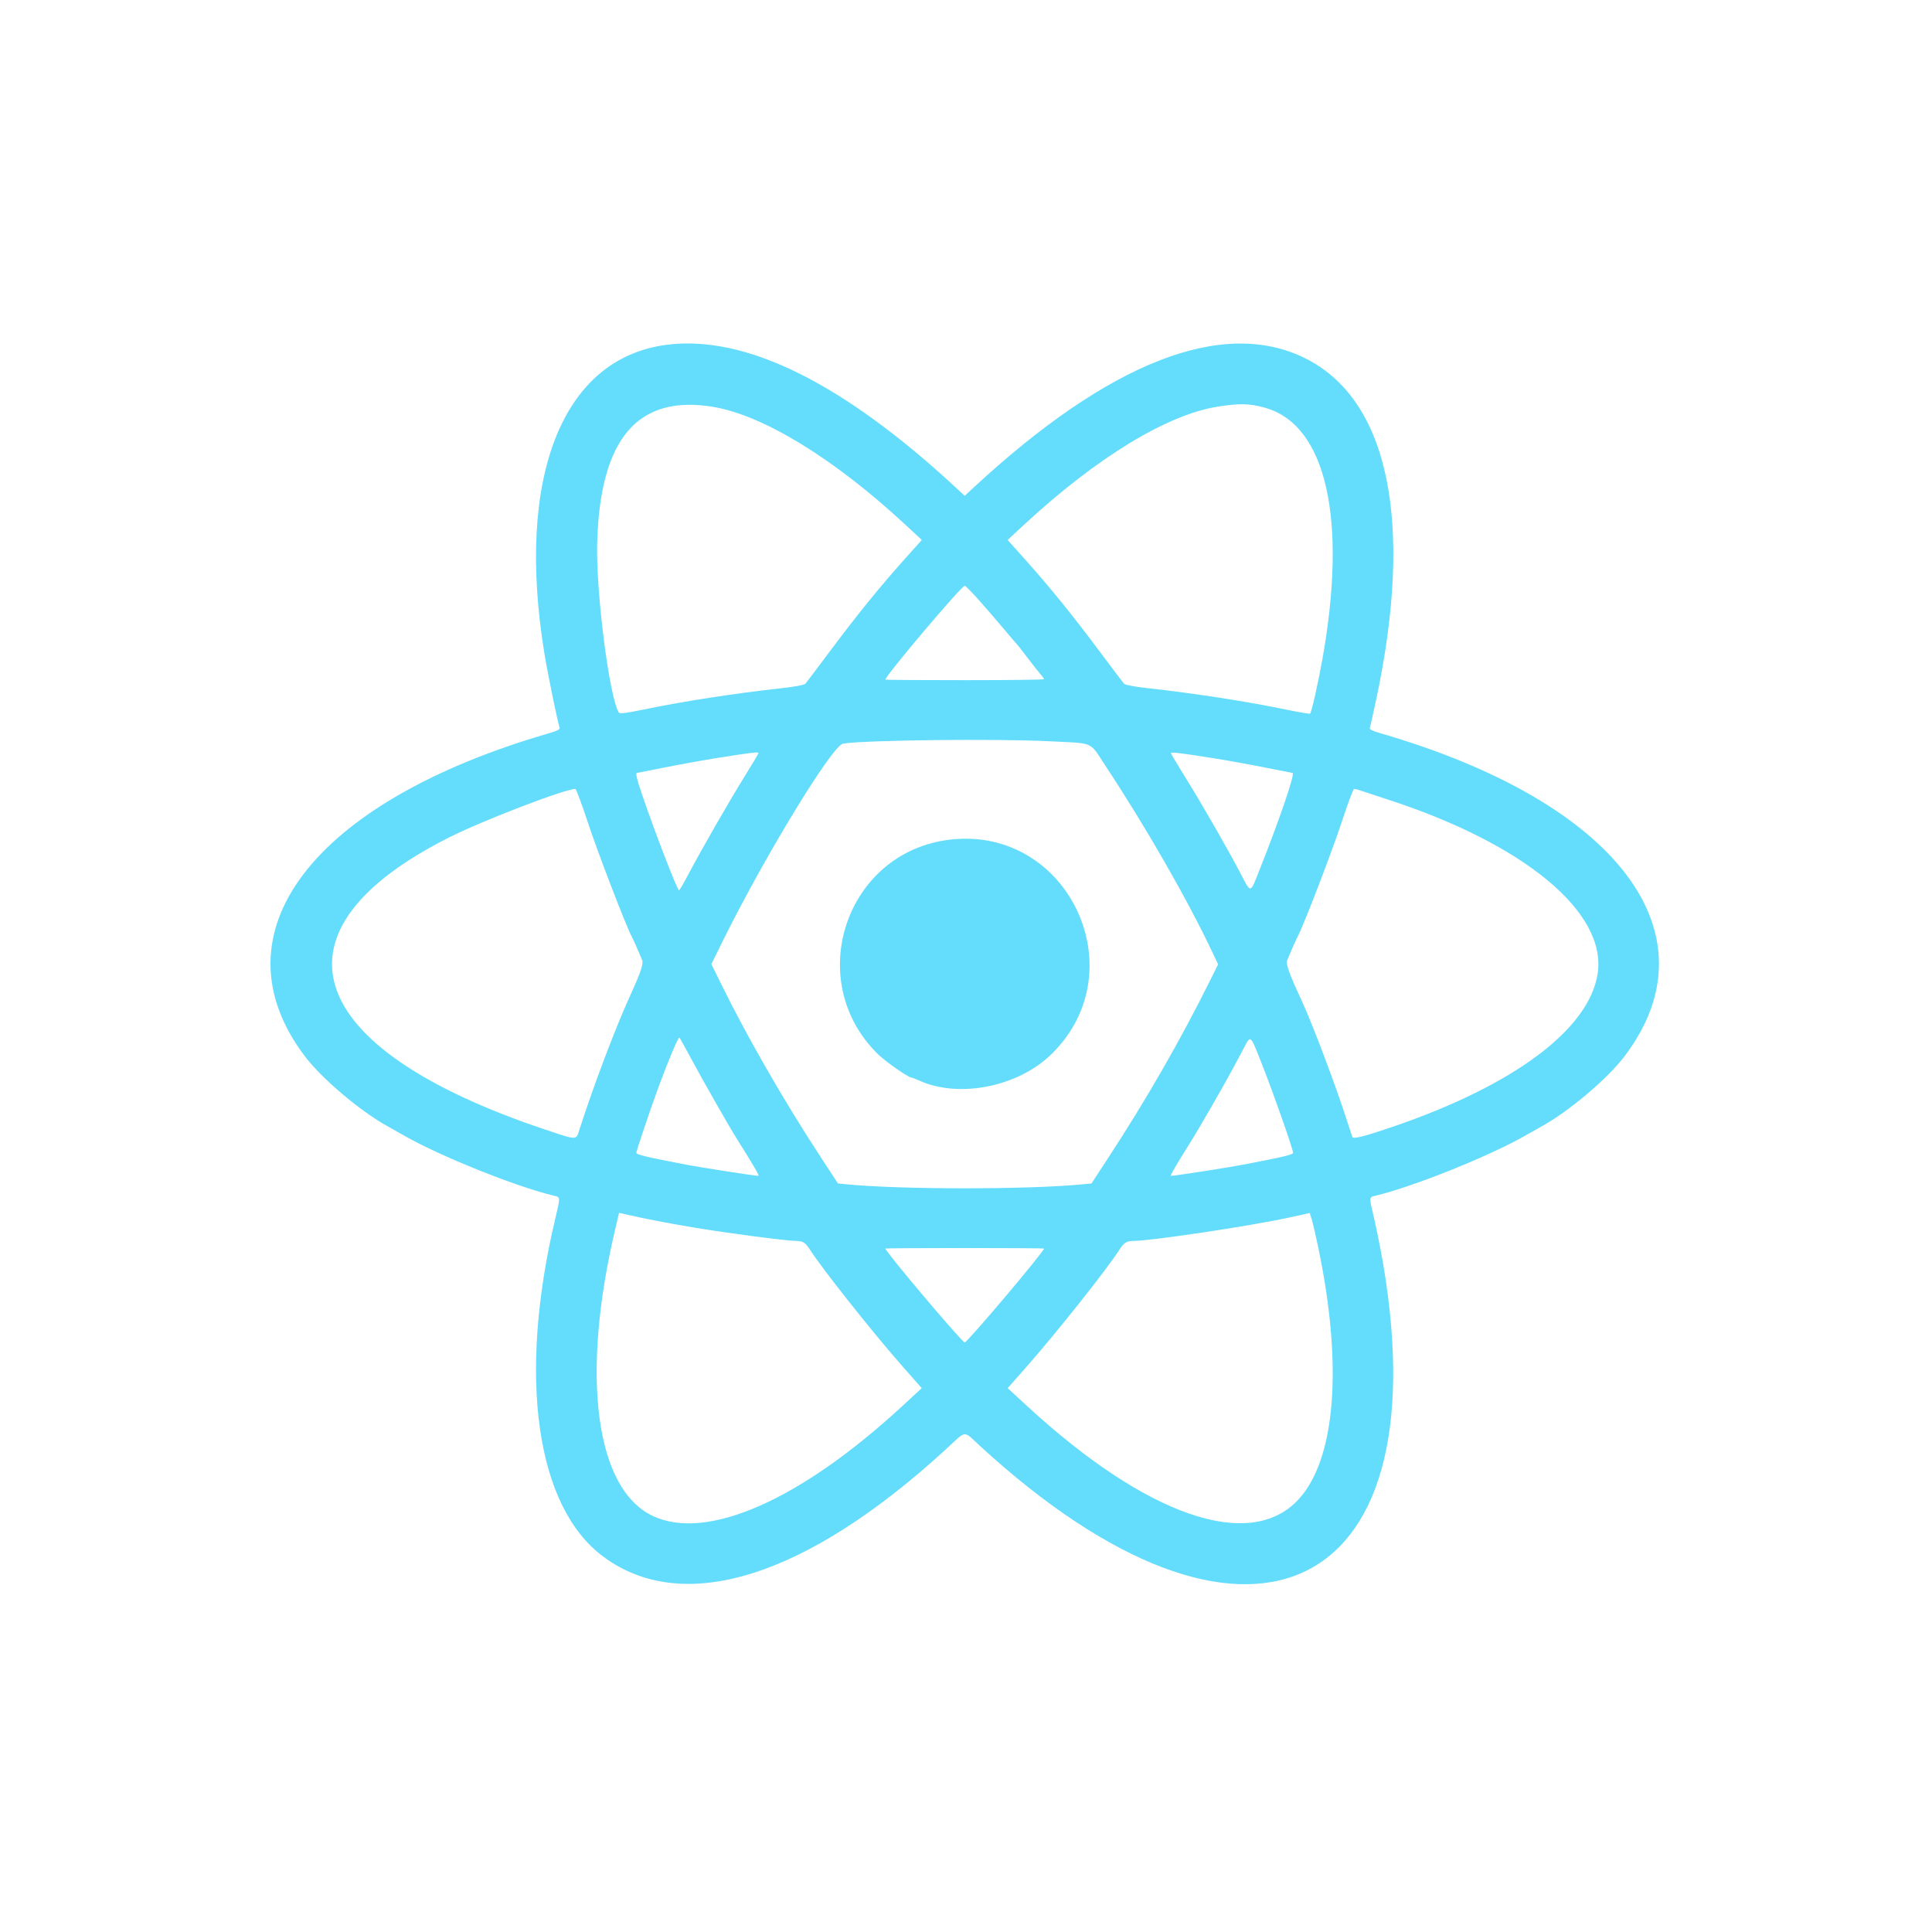 <svg width="450" height="450" viewBox="0 0 450 450" fill="none" xmlns="http://www.w3.org/2000/svg">
<path fill-rule="evenodd" clip-rule="evenodd" d="M155.261 80.311C130.961 83.455 120.052 111.077 126.821 152.325C127.564 156.853 129.941 168.438 130.341 169.482C130.493 169.874 129.847 170.213 127.836 170.797C72.586 186.841 49.426 217.469 70.977 245.986C74.962 251.26 83.973 258.875 90.397 262.399C91.21 262.845 92.872 263.782 94.091 264.481C102.472 269.289 120.327 276.451 129.102 278.526C130.541 278.866 130.538 278.774 129.329 283.865C120.56 320.787 124.848 350.957 140.515 362.573C159.184 376.415 187.821 367.416 220.438 337.457C225.272 333.017 224.25 333.106 228.255 336.784C289.854 393.357 335.402 372.985 322.223 294.756C321.641 291.302 320.672 286.401 320.07 283.865C318.861 278.774 318.857 278.866 320.296 278.526C329.072 276.451 346.927 269.289 355.307 264.481C356.527 263.782 358.189 262.845 359.002 262.399C365.425 258.875 374.437 251.26 378.421 245.986C399.974 217.466 376.817 186.843 321.563 170.797C319.552 170.213 318.906 169.874 319.058 169.482C319.169 169.191 319.836 166.251 320.54 162.949C329.358 121.58 323.448 93.125 304.028 83.459C284.869 73.923 258.323 84.289 226.648 113.677L224.699 115.486L222.75 113.677C196.341 89.174 173.61 77.936 155.261 80.311ZM165.953 94.743C177.638 96.634 194.153 106.719 210.743 122.093L214.706 125.765L210.671 130.271C204.951 136.658 199.59 143.267 193.381 151.587C190.423 155.549 187.812 159.004 187.578 159.262C187.328 159.538 185.094 159.96 182.187 160.278C171.262 161.474 159.03 163.367 149.732 165.3C145.778 166.122 144.34 166.295 144.14 165.973C141.902 162.351 138.771 137.747 139.097 126.328C139.784 102.177 148.506 91.92 165.953 94.743ZM294.529 94.937C308.899 98.859 313.912 120.824 307.964 153.803C306.966 159.341 305.482 165.88 305.151 166.212C305.046 166.316 302.573 165.904 299.653 165.298C290.368 163.367 278.13 161.474 267.212 160.278C264.305 159.96 262.07 159.538 261.821 159.262C261.586 159.004 258.975 155.549 256.018 151.587C249.809 143.267 244.448 136.658 238.727 130.271L234.693 125.765L238.656 122.098C255.462 106.546 271.853 96.566 283.63 94.717C288.696 93.92 290.972 93.967 294.529 94.937ZM227.91 139.671C229.497 141.449 232.121 144.483 233.741 146.414C235.36 148.344 236.783 150.007 236.902 150.109C237.021 150.21 238.13 151.623 239.364 153.249C240.599 154.875 241.961 156.605 242.39 157.093C242.821 157.581 243.173 158.08 243.173 158.201C243.173 158.323 234.86 158.422 224.699 158.422C214.539 158.422 206.226 158.366 206.226 158.299C206.226 157.396 223.947 136.438 224.711 136.438C224.883 136.438 226.322 137.893 227.91 139.671ZM244.353 172.65C255.026 173.182 253.68 172.614 257.31 178.108C266.845 192.535 276.531 209.411 282.393 221.813L283.717 224.611L281.712 228.648C274.983 242.207 266.962 256.172 258.244 269.504L254.222 275.658L251.745 275.889C239.072 277.077 210.327 277.077 197.653 275.889L195.177 275.658L191.154 269.504C182.38 256.085 174.017 241.513 167.688 228.617L165.691 224.548L168.337 219.195C178.041 199.557 193.834 173.644 196.364 173.208C201.144 172.384 231.839 172.027 244.353 172.65ZM176.668 175.428C176.668 175.536 175.203 177.988 173.413 180.878C169.703 186.868 163.309 197.998 160.369 203.584C159.275 205.663 158.277 207.367 158.151 207.371C157.747 207.381 152.252 193.099 149.372 184.553C148.327 181.448 148.005 180.036 148.341 180.036C148.408 180.036 151.276 179.47 154.714 178.779C158.153 178.087 163.626 177.098 166.877 176.579C175.302 175.236 176.668 175.076 176.668 175.428ZM282.521 176.586C285.773 177.1 291.246 178.087 294.684 178.779C298.122 179.47 300.99 180.036 301.058 180.036C301.732 180.036 298.069 190.786 293.342 202.679C291.138 208.224 291.416 208.171 288.973 203.497C285.995 197.796 279.617 186.695 275.998 180.912C274.201 178.041 272.731 175.573 272.731 175.428C272.731 175.113 274.634 175.338 282.521 176.586ZM136.868 191.411C139.008 197.952 145.815 215.699 147.038 217.924C147.407 218.597 148.71 221.526 149.569 223.619C149.924 224.481 149.235 226.517 146.752 231.946C143.376 239.326 138.148 253.137 135.003 262.982C134.148 265.658 134.613 265.651 126.974 263.096C70.062 244.058 61.229 216.733 104.927 194.894C112.728 190.994 131.534 183.793 133.994 183.763C134.197 183.76 135.491 187.202 136.868 191.411ZM317.24 184.247C318.059 184.531 320.642 185.382 322.979 186.138C355.028 196.501 374.366 212.521 372.114 226.839C370.079 239.775 352.659 252.785 324.456 262.428C317.813 264.699 315.188 265.363 314.981 264.824C314.879 264.555 314.326 262.867 313.753 261.072C311.223 253.139 305.646 238.359 303.187 233.071C300.232 226.714 299.455 224.527 299.829 223.619C300.688 221.526 301.992 218.597 302.36 217.924C303.583 215.699 310.391 197.952 312.531 191.411C313.908 187.202 315.196 183.752 315.392 183.744C315.588 183.737 316.42 183.963 317.24 184.247ZM221.255 195.571C196.963 198.426 186.939 228.427 204.544 245.589C206.27 247.273 211.567 250.974 212.25 250.974C212.413 250.974 213.245 251.292 214.097 251.68C223.329 255.882 237.077 253.158 244.855 245.586C264.804 226.168 248.837 192.329 221.255 195.571ZM161.157 246.91C163.653 251.572 169.679 262.14 171.486 265.027C175.822 271.951 176.944 273.881 176.632 273.881C175.818 273.881 163.299 271.939 159.857 271.278C150.576 269.498 148.219 268.939 148.219 268.517C148.219 268.052 151.464 258.409 153.314 253.376C155.594 247.17 158.019 241.415 158.247 241.664C158.378 241.806 159.687 244.167 161.157 246.91ZM294.099 248.295C296.741 255.016 301.18 267.684 301.18 268.502C301.18 268.942 298.952 269.473 289.541 271.278C286.1 271.939 273.58 273.881 272.767 273.881C272.454 273.881 273.577 271.951 277.912 265.027C278.353 264.322 280.254 261.08 282.135 257.822C285.301 252.34 286.444 250.272 289.75 244.047C291.365 241.005 291.15 240.795 294.099 248.295ZM161.335 285.869C169.281 287.202 183.136 289.02 185.505 289.042C186.998 289.055 187.637 289.465 188.651 291.062C191.461 295.486 203.274 310.38 210.238 318.279L214.688 323.327L210.18 327.488C186.373 349.461 164.616 359.039 152.031 353.085C138.68 346.769 135.227 320.498 143.267 286.413L144.19 282.503L148.883 283.535C151.464 284.103 157.068 285.153 161.335 285.869ZM307.075 290.692C312.828 318.3 311.084 340.007 302.365 349.331C291.054 361.424 267.045 353.115 239.211 327.474L234.71 323.327L239.16 318.279C246.125 310.38 257.938 295.486 260.748 291.062C261.762 289.465 262.4 289.055 263.894 289.042C268.36 289.002 291.343 285.546 300.441 283.548L305.059 282.533L305.528 284.026C305.785 284.847 306.482 287.847 307.075 290.692ZM243.173 290.81C243.173 291.536 225.313 312.676 224.699 312.676C224.086 312.676 206.226 291.536 206.226 290.81C206.226 290.745 214.539 290.692 224.699 290.692C234.86 290.692 243.173 290.745 243.173 290.81Z" fill="#64DCFC"/>
</svg>
